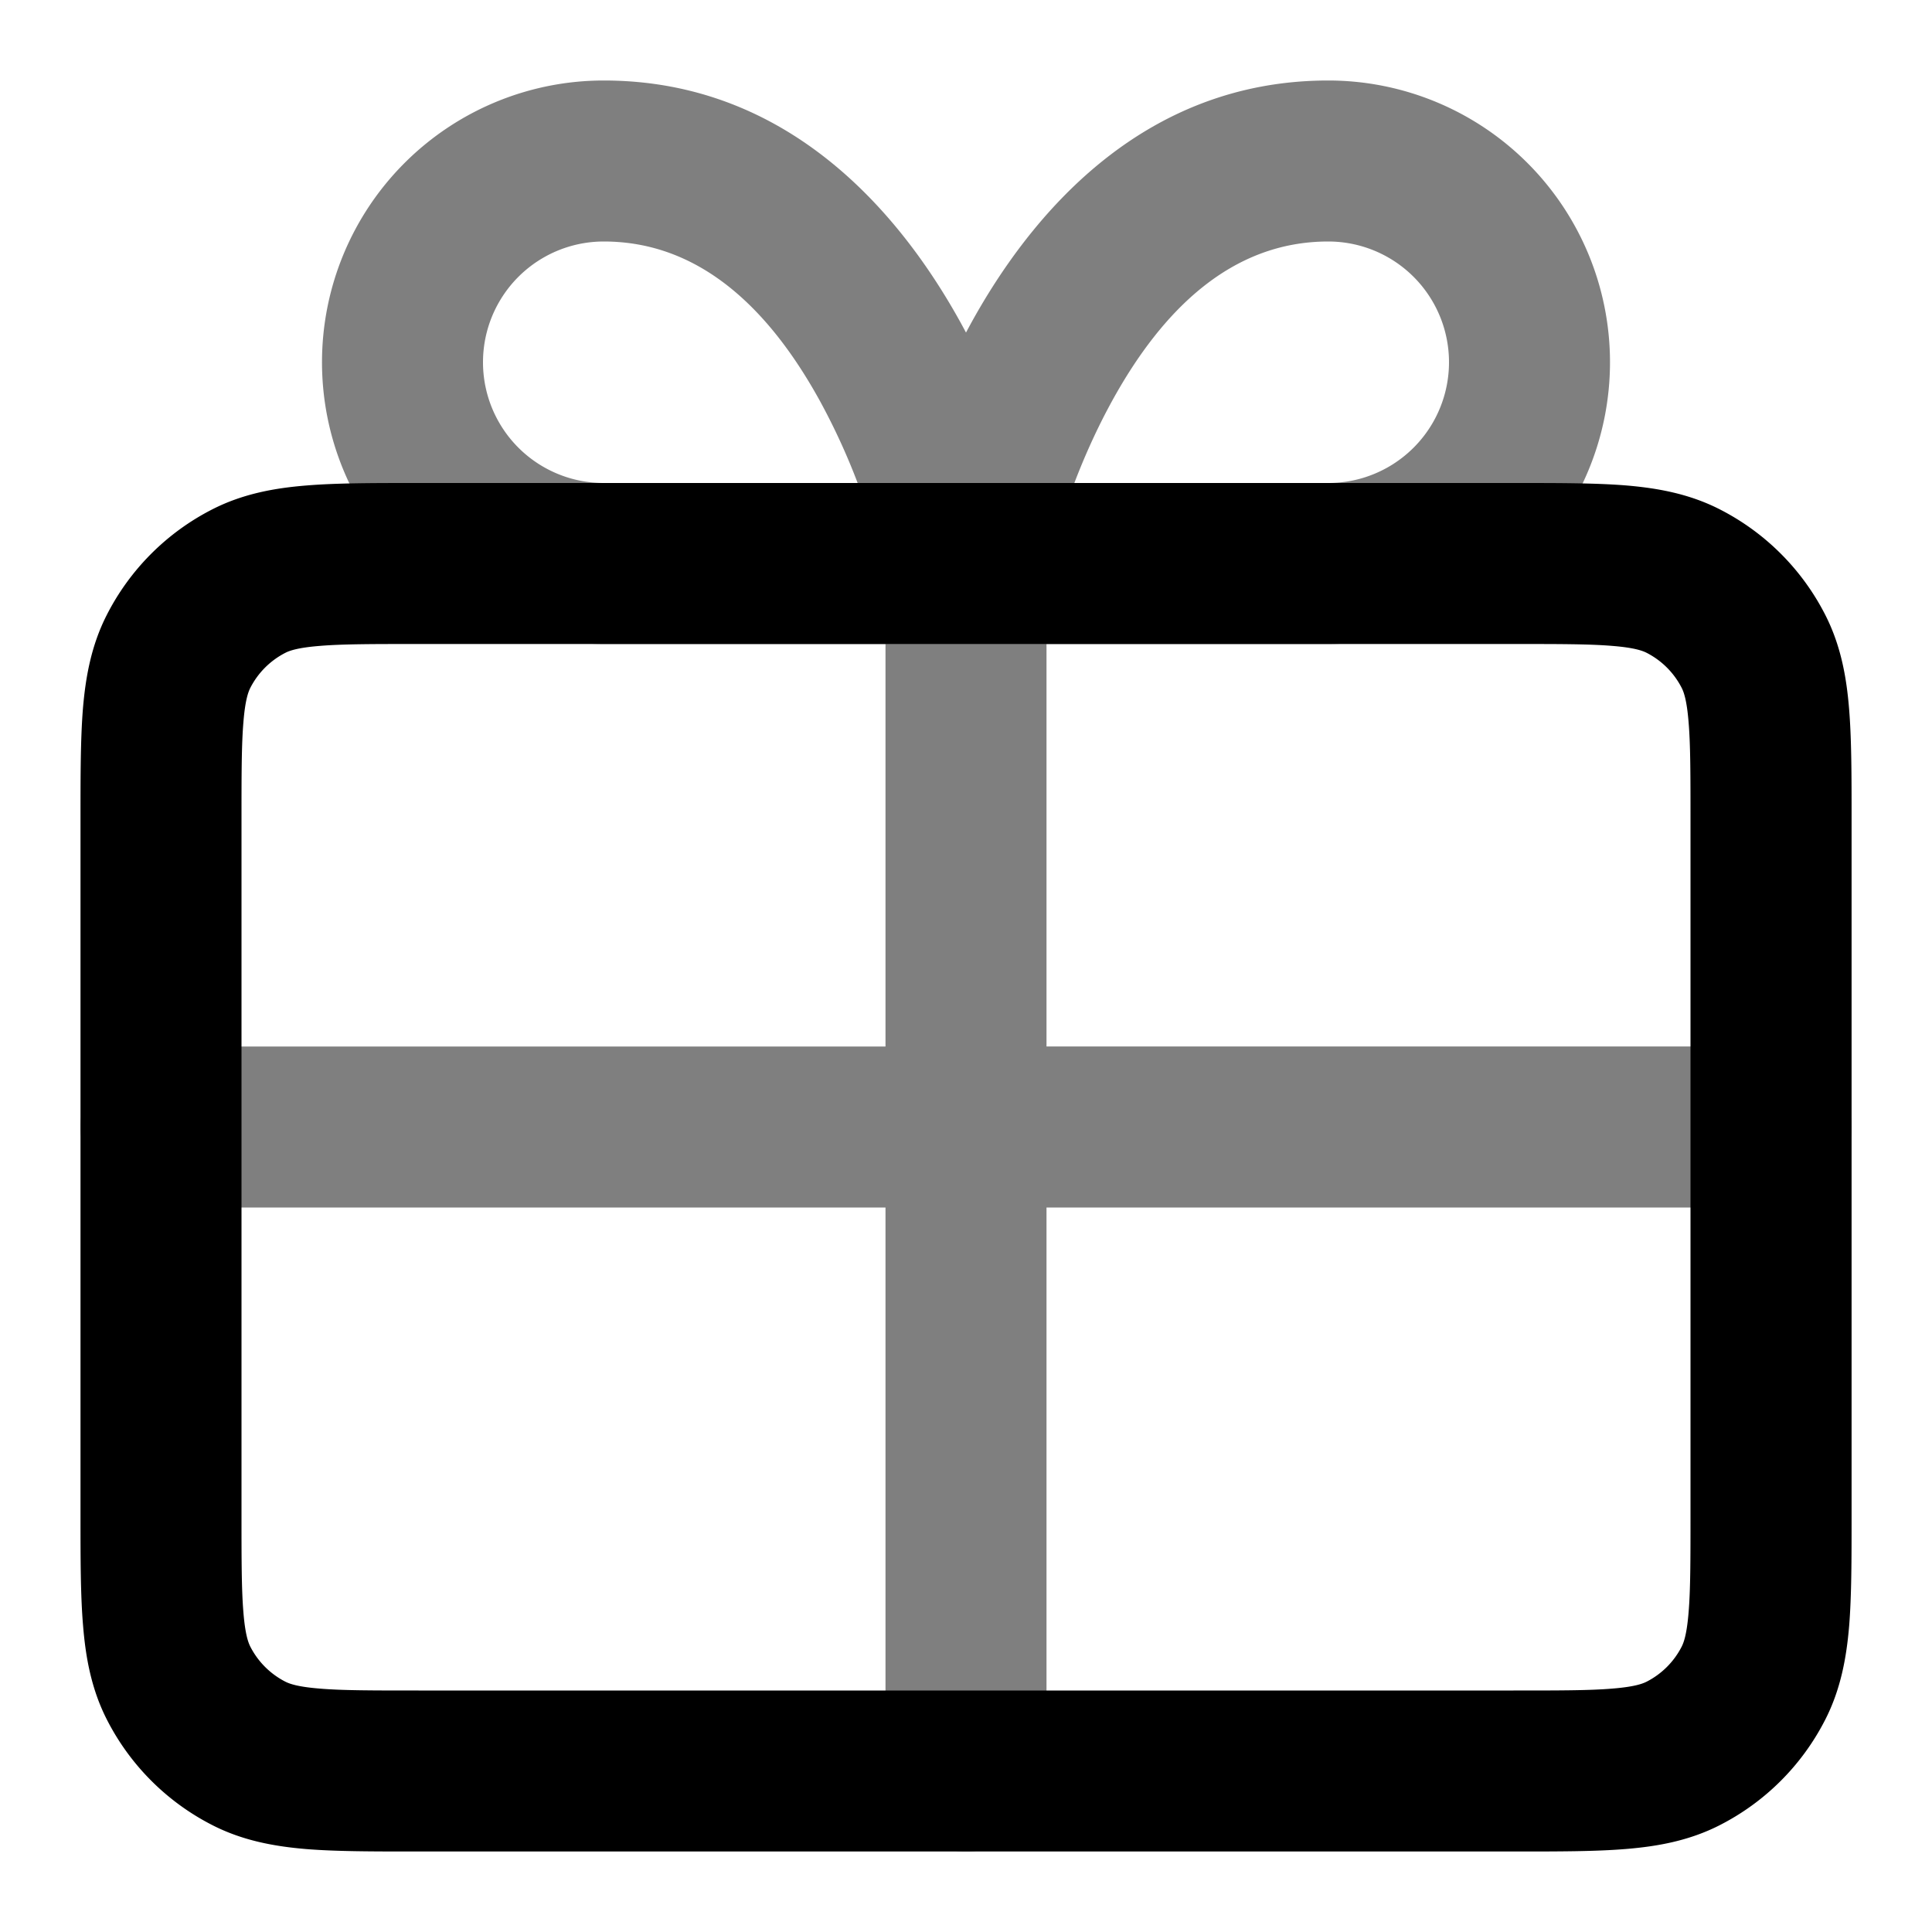 <svg xmlns="http://www.w3.org/2000/svg" width="24" height="24" viewBox="0 0 24 24">
  <path fill-rule="evenodd" d="M7.5 3a1.5 1.5 0 0 0 0 3h3.154a8.208 8.208 0 0 0-.468-1.018C9.557 3.838 8.694 3 7.5 3ZM11 8H7.5a3.5 3.5 0 1 1 0-7c2.306 0 3.693 1.662 4.439 3.018l.061.113.061-.113C12.807 2.662 14.194 1 16.5 1a3.5 3.5 0 1 1 0 7H13v5h9a1 1 0 1 1 0 2h-9v7a1 1 0 1 1-2 0v-7H2a1 1 0 1 1 0-2h9V8Zm2.346-2c.122-.32.277-.67.468-1.018C14.443 3.838 15.306 3 16.5 3a1.5 1.5 0 0 1 0 3h-3.154Z" clip-rule="evenodd" opacity=".5"/>
  <path fill-rule="evenodd" d="M5.161 6H18.84c.527 0 .982 0 1.356.03.395.033.789.104 1.167.297a3 3 0 0 1 1.311 1.311c.193.378.264.772.296 1.167.031.375.031.83.031 1.356v8.678c0 .527 0 .982-.03 1.356-.033.395-.104.789-.297 1.167a3 3 0 0 1-1.311 1.311c-.378.193-.772.264-1.167.296-.375.031-.83.031-1.357.031H5.162c-.527 0-.981 0-1.356-.03-.395-.033-.789-.104-1.167-.297a3 3 0 0 1-1.311-1.311c-.193-.378-.264-.772-.296-1.167C1 19.82 1 19.365 1 18.838v-8.677c0-.527 0-.981.03-1.356.033-.395.104-.789.297-1.167a3 3 0 0 1 1.311-1.311c.378-.193.772-.264 1.167-.296C4.18 6 4.635 6 5.161 6ZM3.968 8.024c-.272.022-.373.06-.422.085a1 1 0 0 0-.437.437c-.025.05-.063.15-.085.422C3 9.25 3 9.623 3 10.2v8.6c0 .577 0 .949.024 1.232.022.272.06.372.085.422a1 1 0 0 0 .437.437c.05.025.15.063.422.085C4.25 21 4.623 21 5.2 21h13.6c.577 0 .949 0 1.232-.024.272-.022.372-.06.422-.085a1 1 0 0 0 .437-.437c.025-.05.063-.15.085-.422C21 19.75 21 19.377 21 18.8v-8.6c0-.577 0-.949-.024-1.232-.022-.272-.06-.373-.085-.422a1 1 0 0 0-.437-.437c-.05-.025-.15-.063-.422-.085C19.75 8 19.377 8 18.8 8H5.2c-.577 0-.949 0-1.232.024Z" clip-rule="evenodd"/>
</svg>
